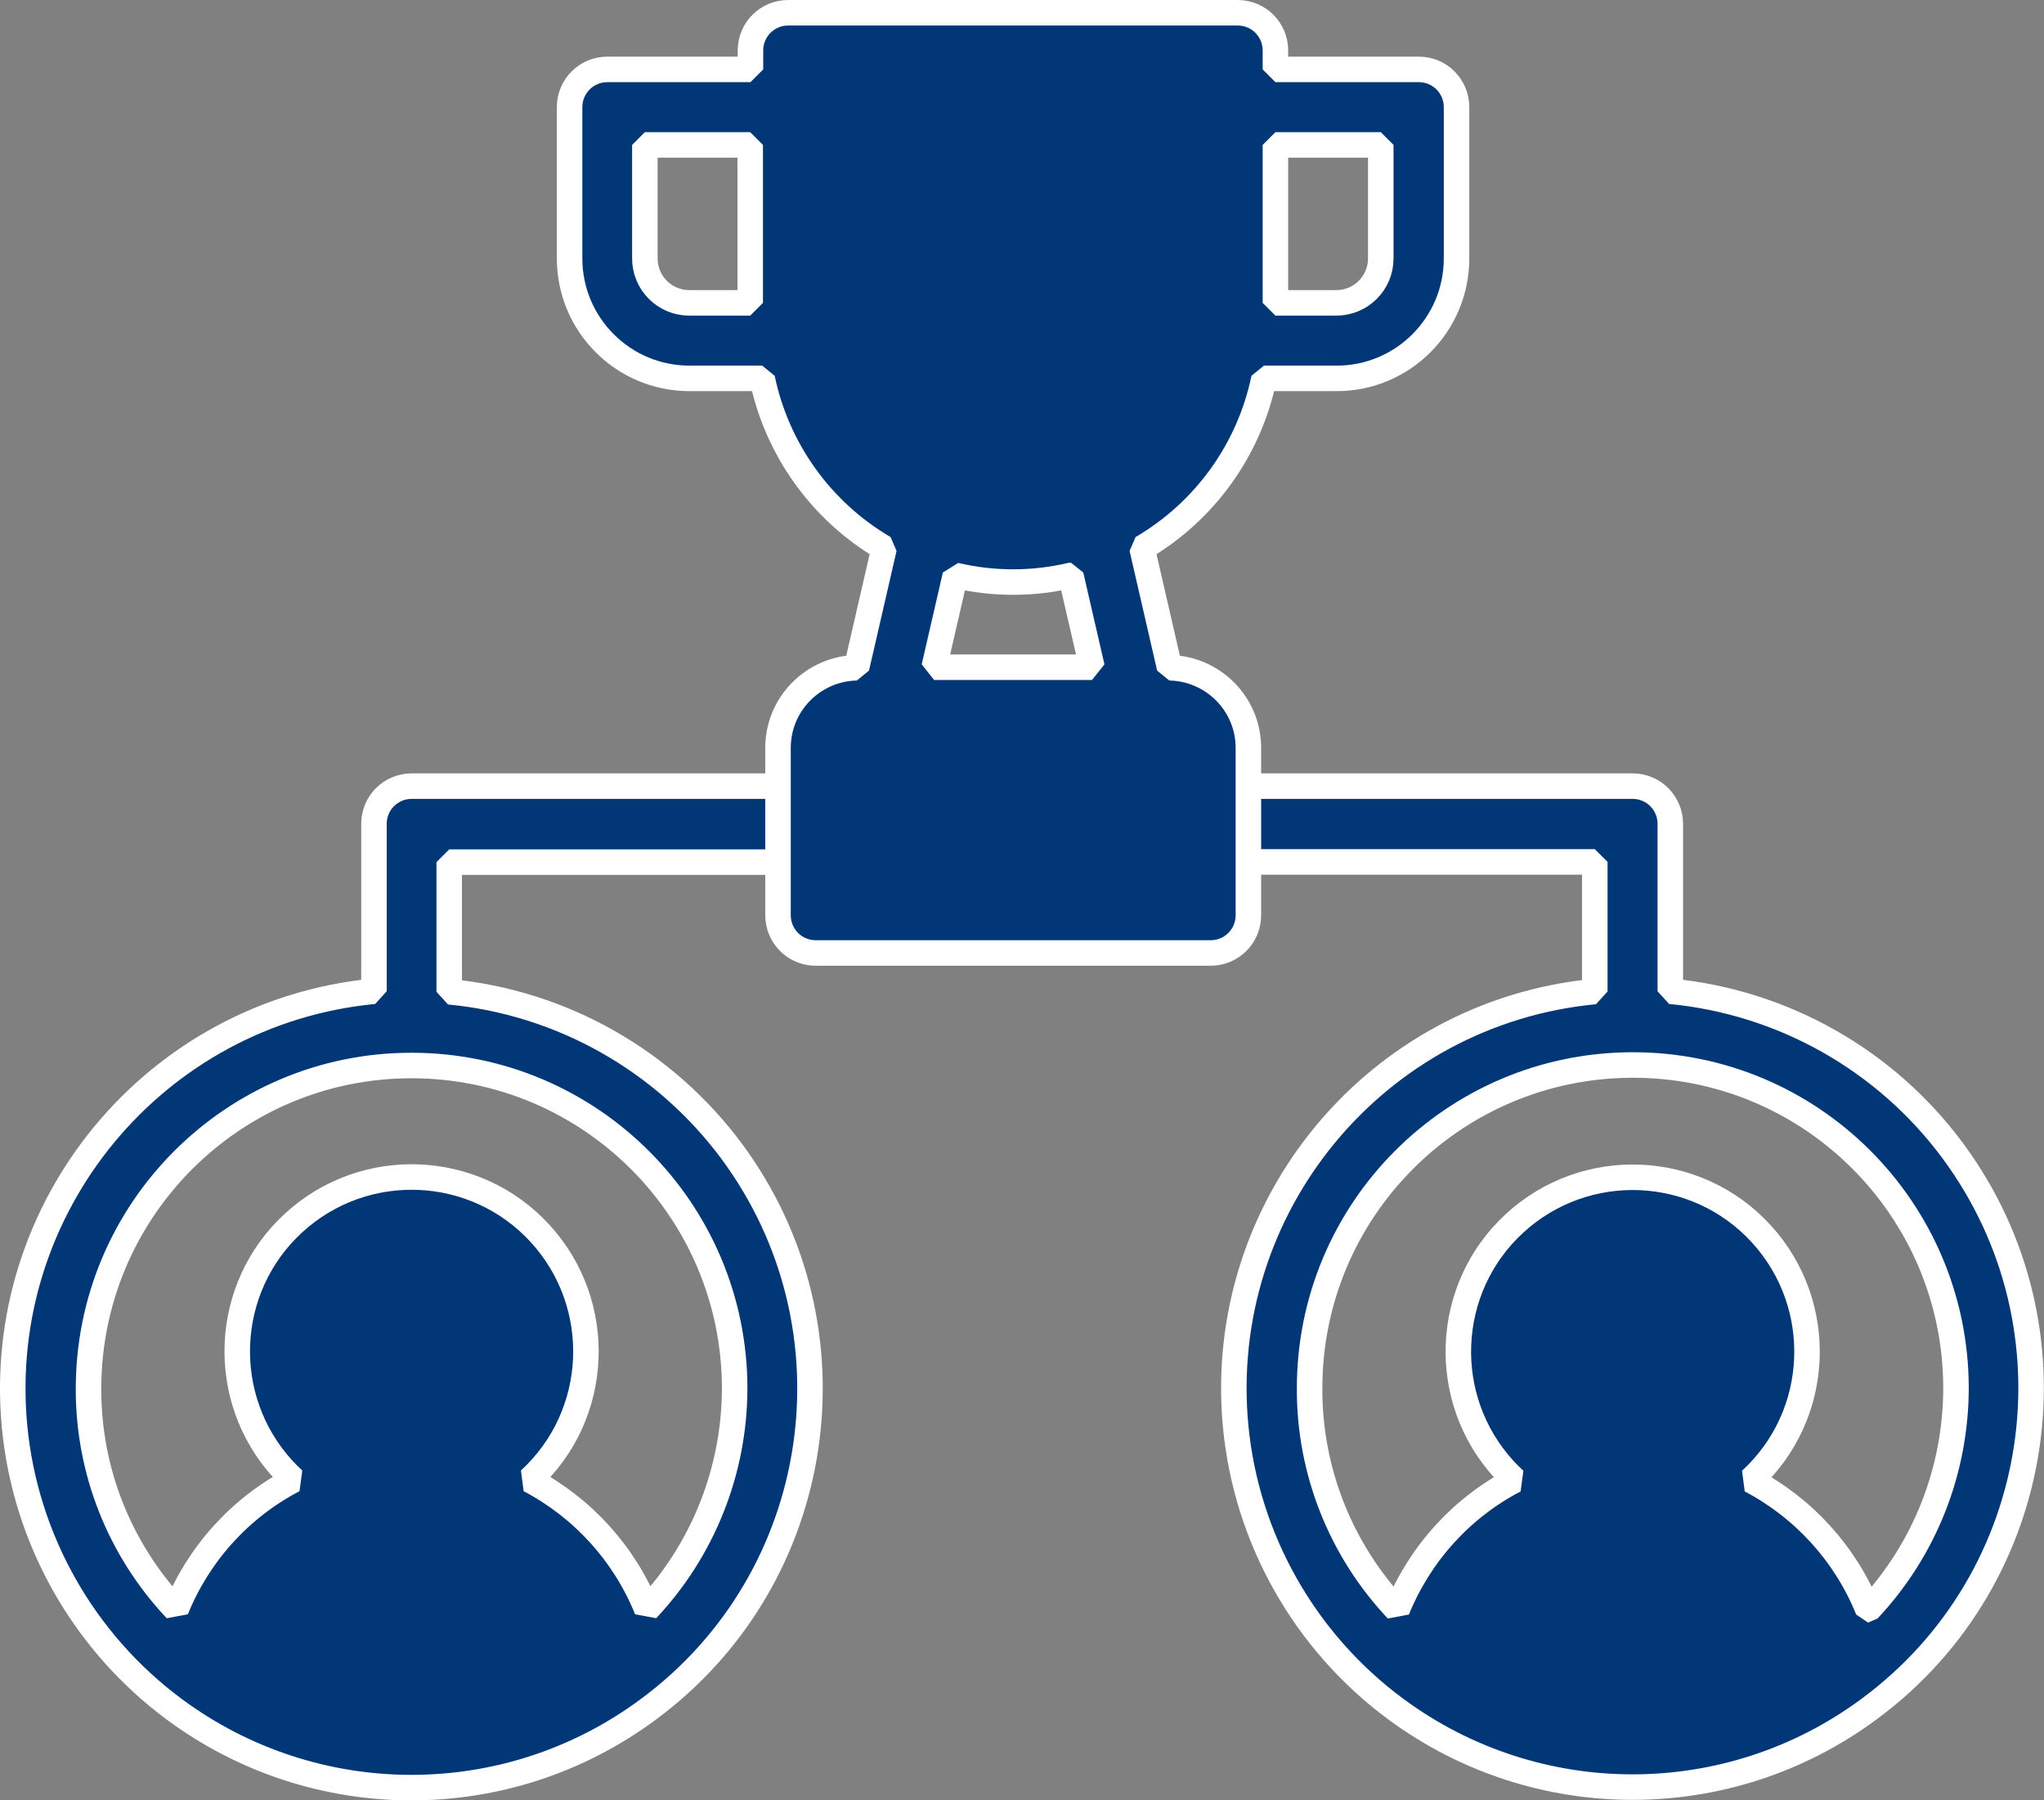 <?xml version="1.0" encoding="UTF-8"?>
<svg id="Livello_2" data-name="Livello 2" xmlns="http://www.w3.org/2000/svg" viewBox="0 0 80.13 70.55">
  <rect x="0" y="0" width="80.13" height="70.55" fill="#808080" stroke="none"/>
  <defs>
    <style>
      .cls-1 {
        fill: #013777;
        stroke: #fff;
        stroke-miterlimit:0;
      }
    </style>
  </defs>
  <g id="Livello_1-2" data-name="Livello 1">
    <g>
      <path class="cls-1" d="M48.83,33.78h13.69v5.08c-8.59,.82-14.89,8.44-14.08,17.03,.42,4.41,2.7,8.44,6.26,11.08,5.52,4.09,13.07,4.1,18.59,0,6.94-5.13,8.4-14.92,3.27-21.86-2.64-3.57-6.67-5.84-11.08-6.26v-6.56c0-.82-.66-1.48-1.48-1.48h-15.08m-18.72,0h-14.06c-.82,0-1.48,.66-1.48,1.48v6.56C6.06,39.68-.24,47.31,.57,55.9c.42,4.42,2.7,8.45,6.26,11.09,5.52,4.09,13.07,4.1,18.59,0,6.94-5.13,8.4-14.92,3.27-21.86-2.64-3.56-6.66-5.84-11.08-6.26v-5.08h12.95m-1.76,20.64c-.01,3.22-1.24,6.31-3.44,8.65-.88-2.18-2.51-3.98-4.6-5.08,2.78-2.55,2.96-6.88,.41-9.66s-6.88-2.96-9.66-.41c-2.78,2.55-2.96,6.88-.41,9.66,.13,.14,.27,.28,.41,.41-2.09,1.09-3.72,2.89-4.61,5.08-2.21-2.34-3.44-5.43-3.43-8.65,0-7,5.67-12.67,12.66-12.67,7,0,12.67,5.67,12.67,12.66h0Zm44.43,8.66c-.88-2.18-2.51-3.98-4.6-5.08,2.78-2.55,2.96-6.88,.41-9.66-2.55-2.78-6.88-2.96-9.66-.41s-2.96,6.88-.41,9.66c.13,.14,.27,.28,.41,.41-2.09,1.09-3.72,2.89-4.61,5.08-2.21-2.34-3.44-5.44-3.43-8.65-.02-7,5.64-12.68,12.64-12.7,7-.02,12.68,5.64,12.7,12.64,0,3.24-1.22,6.35-3.44,8.71h0Z"/>
      <path class="cls-1" d="M27.03,14.83h2.85c.58,2.79,2.32,5.21,4.78,6.65l-1.08,4.69c-1.71,.04-3.08,1.43-3.08,3.14v6.56c0,.82,.66,1.48,1.48,1.48h15.48c.82,0,1.48-.66,1.48-1.48v-6.56c0-1.71-1.37-3.1-3.09-3.14l-1.08-4.69c2.46-1.44,4.2-3.85,4.78-6.65h2.85c2.6,0,4.7-2.11,4.7-4.7V4.2c0-.82-.66-1.48-1.48-1.48h-5.62v-.74c0-.82-.66-1.48-1.48-1.48H30.9c-.82,0-1.48,.66-1.48,1.48v.74h-5.61c-.82,0-1.48,.66-1.48,1.48v5.93c0,2.6,2.11,4.7,4.7,4.7Zm14.95,7.72l.83,3.6h-6.19l.83-3.6c1.49,.35,3.04,.35,4.53,0ZM50,5.68h4.13v4.45c0,.96-.78,1.74-1.74,1.74h-2.39V5.68Zm-24.72,0h4.13v6.19h-2.39c-.96,0-1.74-.78-1.74-1.74V5.68Z"/>
    </g>
  </g>
</svg>
